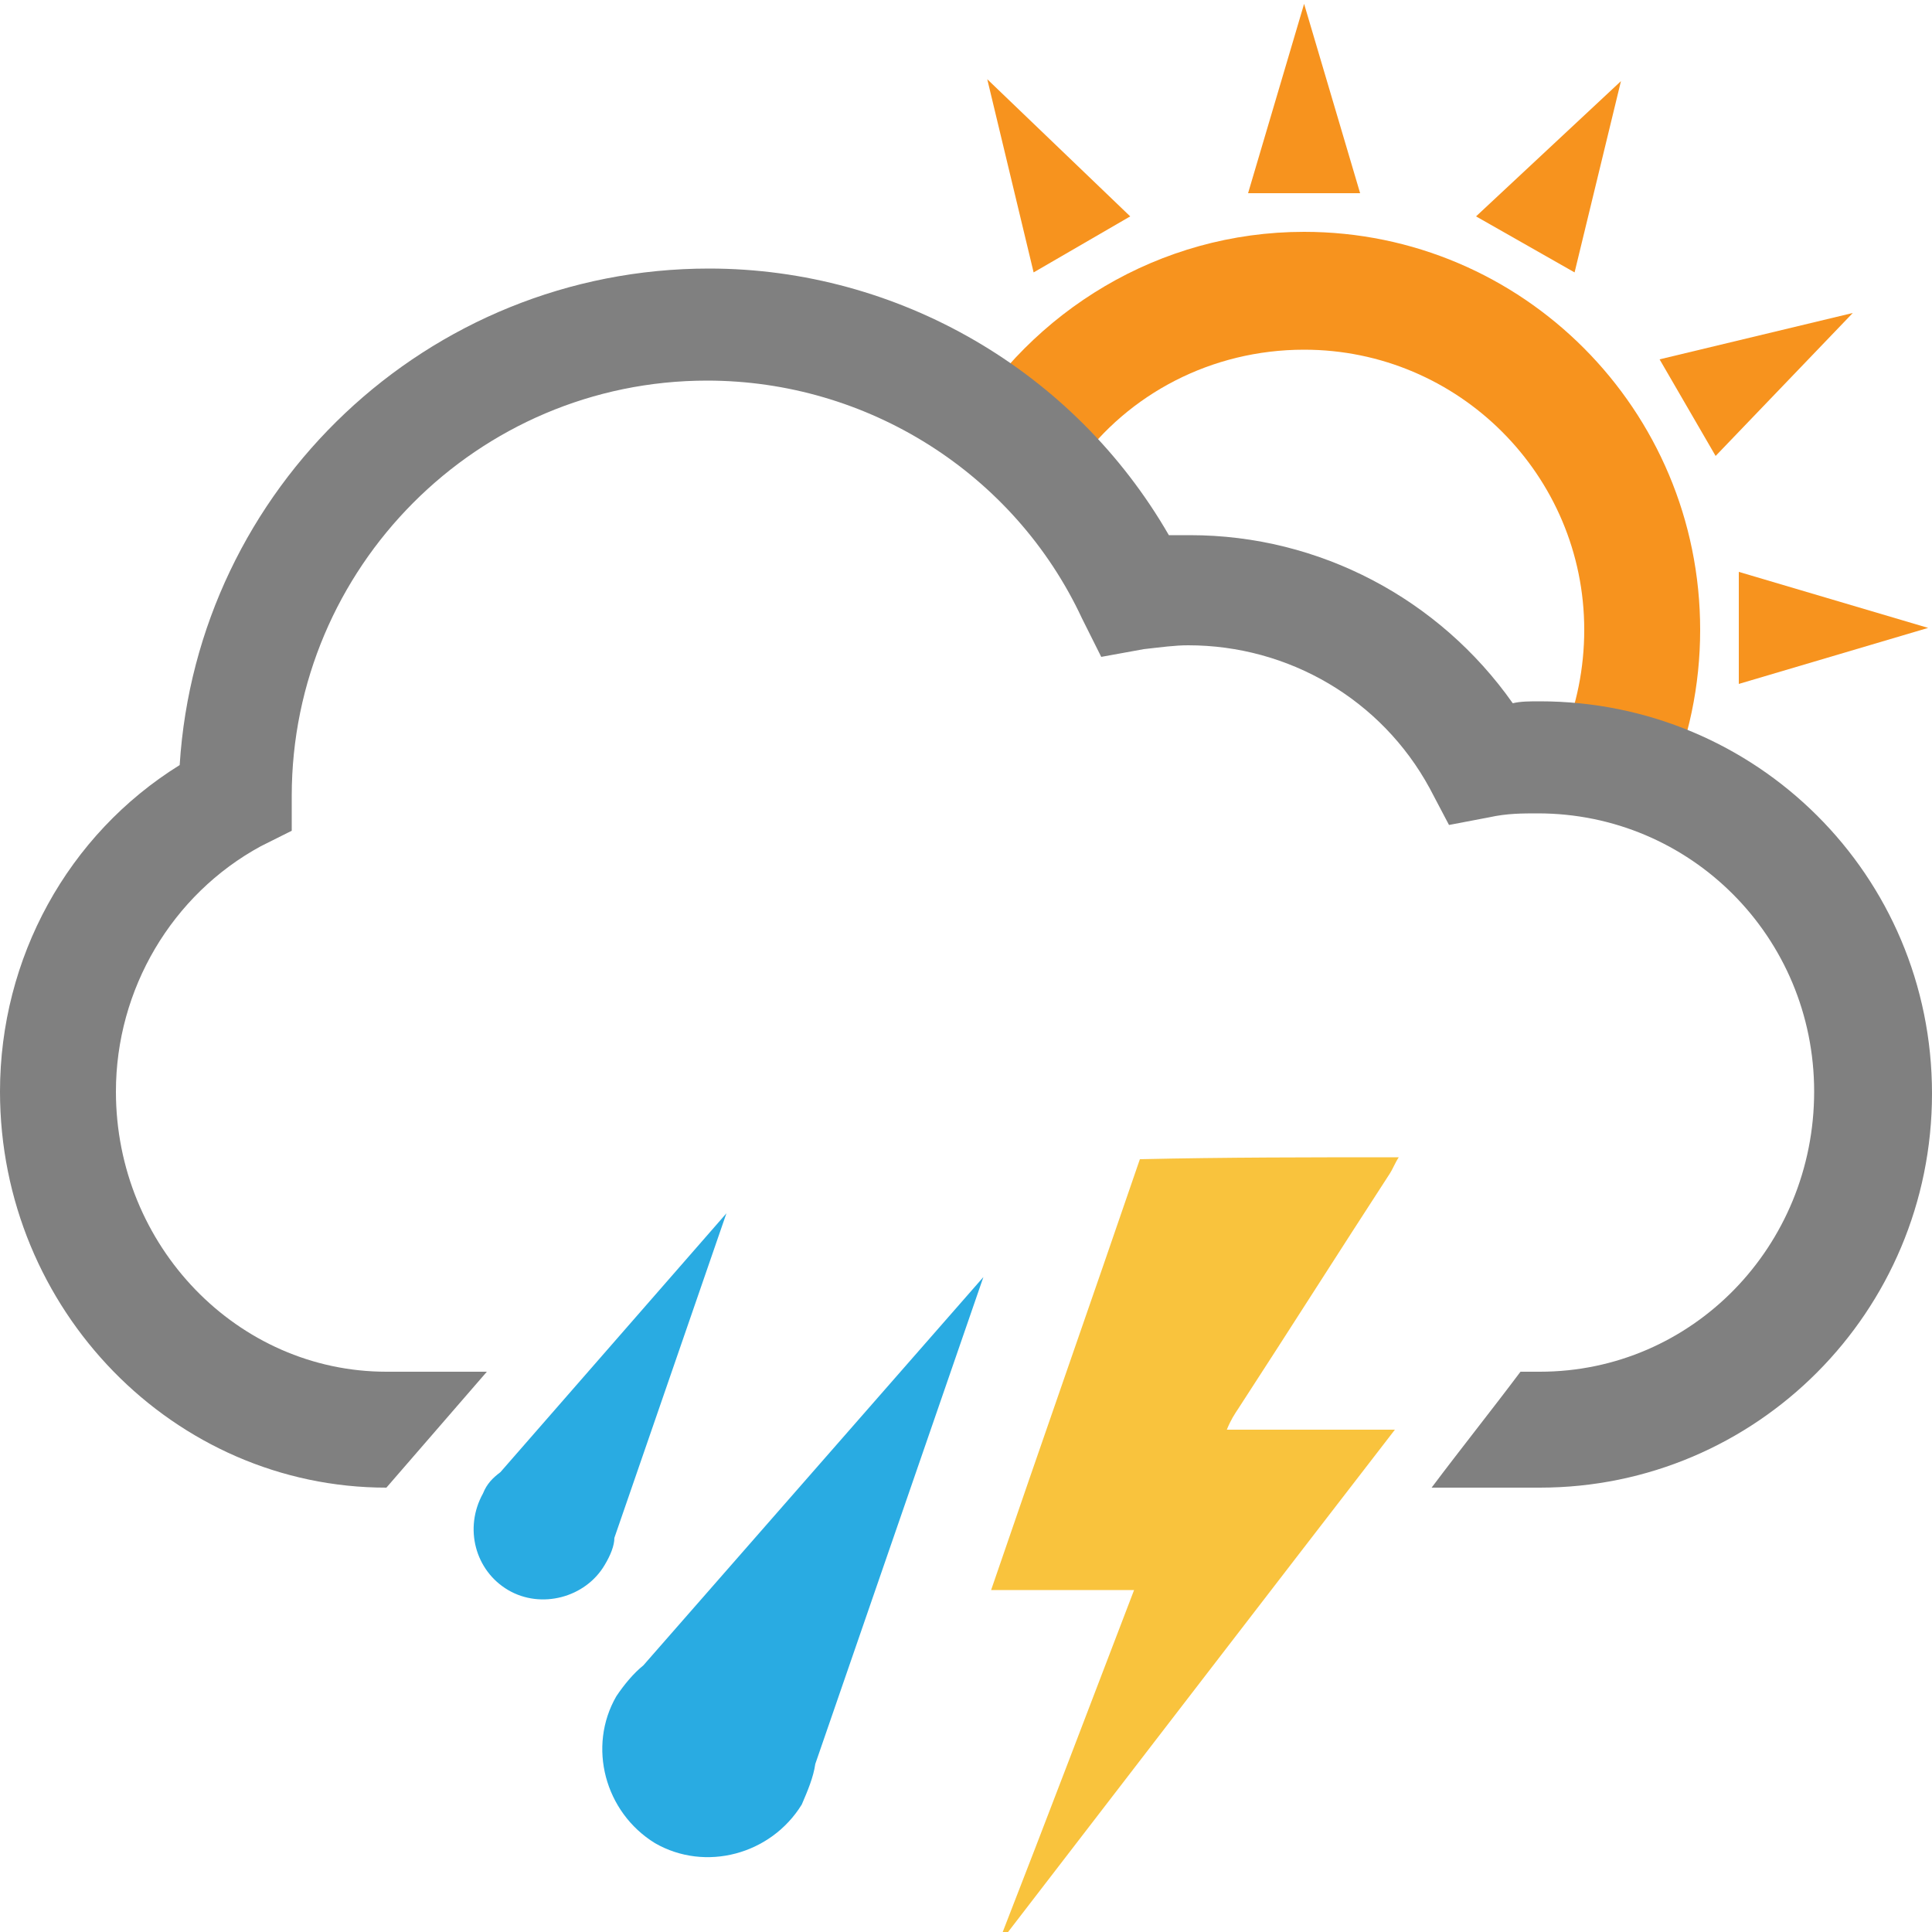 <svg xmlns="http://www.w3.org/2000/svg" xmlns:xlink="http://www.w3.org/1999/xlink" version="1.1" id="Layer_1" x="0px" y="0px" viewBox="0 0 100 100" enable-background="new 0 0 100 100" xml:space="preserve">
<g>
	<path fill="#F7931E" d="M55.8,24c2.6-3.6,6.9-5.9,11.7-5.9c8,0,14.5,6.5,14.5,14.5c0,2-0.4,3.9-1.1,5.6c2.1,0.2,4,1.1,5.4,2.6   c1.1-2.5,1.7-5.3,1.7-8.2C88,21.2,78.8,12,67.5,12c-7.5,0-14.1,4.1-17.7,10.2C52,21.9,54.3,22.4,55.8,24z"/>
</g>
<polygon fill="#F7931E" points="64.6,10 67.5,0.2 70.4,10 "/>
<polygon fill="#F7931E" points="53.5,14.1 51.1,4.1 58.5,11.2 "/>
<polygon fill="#F7931E" points="90,29.6 99.8,32.5 90,35.4 "/>
<polygon fill="#F7931E" points="85.9,18.6 95.9,16.2 88.8,23.6 "/>
<polygon fill="#F7931E" points="76.4,11.2 83.9,4.2 81.5,14.1 "/>
<g id="dby1r9.tif_1_">
	<g>
		<path fill="#F9C33D" d="M72.4,59.9c-0.2,0.3-0.3,0.6-0.5,0.9c-2.6,4-5.2,8.1-7.8,12.1c-0.2,0.3-0.4,0.6-0.6,1.1c2.9,0,5.7,0,8.7,0    c-6.8,8.8-13.4,17.4-20.1,26.1c-0.1,0-0.1-0.1-0.2-0.1c2.3-5.9,4.5-11.7,6.8-17.7c-2.5,0-4.9,0-7.4,0c2.6-7.6,5.2-15,7.7-22.3    C63.4,59.9,67.9,59.9,72.4,59.9z"/>
	</g>
</g>
<path fill="#29ABE2" d="M42.2,91.3l8.7-25.2L33.3,86.2c-0.5,0.4-1,1-1.4,1.6c-1.5,2.6-0.6,6,2,7.6c2.6,1.5,6,0.6,7.6-2  C41.8,92.7,42.1,92,42.2,91.3z"/>
<path fill="#29ABE2" d="M31.8,79.6l5.8-16.8L25.9,76.2c-0.4,0.3-0.7,0.6-0.9,1.1c-1,1.8-0.4,4,1.3,5s4,0.4,5-1.3  C31.6,80.5,31.8,80,31.8,79.6z"/>
<g>
	<path fill="#808080" d="M79.7,36.3c-0.5,0-1,0-1.4,0.1c-3.8-5.4-10-8.7-16.7-8.7c-0.4,0-0.7,0-1.1,0c-4.9-8.5-14-13.8-23.8-13.8   c-14.6,0-26.5,11.4-27.4,25.7C3.5,43.2,0,49.6,0,56.5C0,67.8,9,77,20,77h0l5.2-6h-3L20,71c-7.7,0-14-6.5-14-14.5   c0-5.3,2.9-10.2,7.5-12.7l1.6-0.8l0-1.8c0-11.8,9.6-21.5,21.5-21.5c8.3,0,15.9,4.8,19.4,12.3l1,2l2.2-0.4c0.9-0.1,1.6-0.2,2.3-0.2   c5.2,0,10,2.8,12.5,7.4l1,1.9l2.1-0.4c0.9-0.2,1.7-0.2,2.5-0.2c7.9,0,14.3,6.4,14.3,14.4S87.6,71,79.7,71h-1c-1.5,2-3.1,4-4.6,6   h3.3l2.3,0c11.2,0,20.3-9.1,20.3-20.4S90.9,36.3,79.7,36.3z"/>
</g>
</svg>